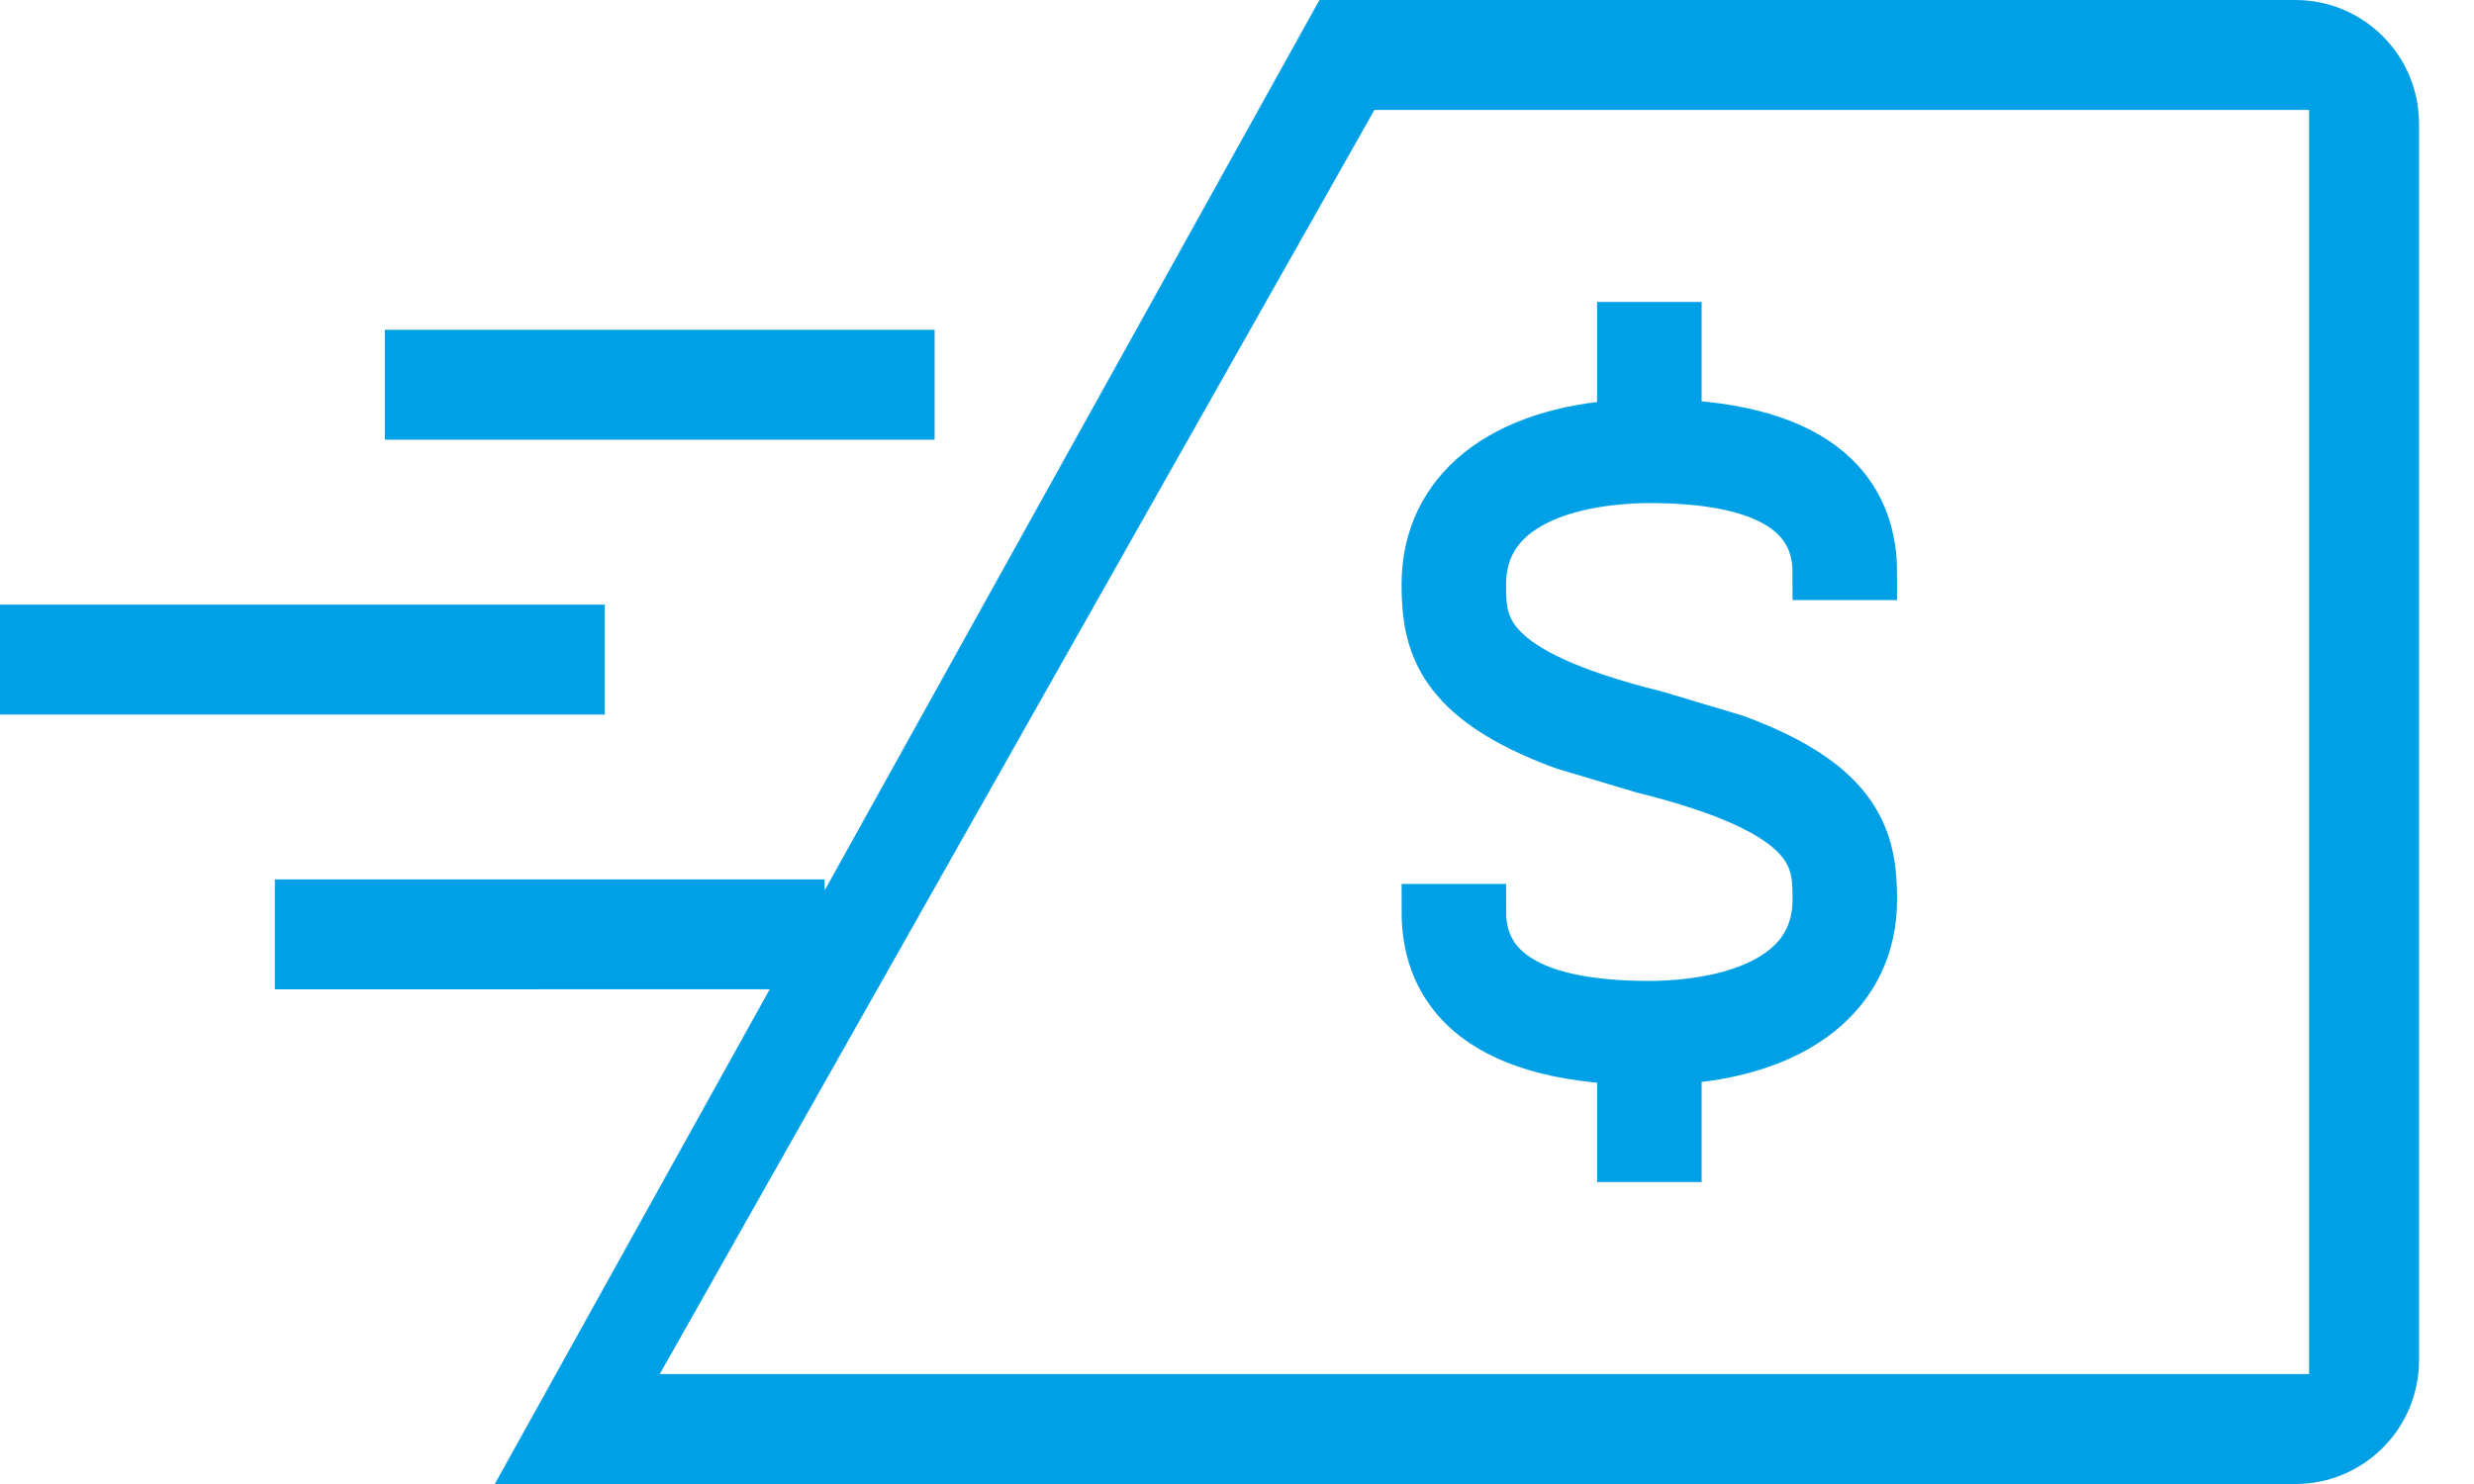 <?xml version="1.0" encoding="UTF-8"?>
<svg width="40px" height="24px" viewBox="0 0 40 24" version="1.1" xmlns="http://www.w3.org/2000/svg" xmlns:xlink="http://www.w3.org/1999/xlink">
    <!-- Generator: sketchtool 63.1 (101010) - https://sketch.com -->
    <title>C3FC88FA-2D3A-4EA1-A209-039D8C96A36F@2.00x</title>
    <desc>Created with sketchtool.</desc>
    <g id="Symbols" stroke="none" stroke-width="1" fill="none" fill-rule="evenodd">
        <g id="Quick-Links_Web" transform="translate(-88, -24)" fill="#00A0E6" fill-rule="nonzero">
            <g id="1" transform="translate(1, 0)">
                <g id="ic.Money-Transfer" transform="translate(87, 24)">
                    <path d="M37.111,0 C38.216,-2.02906125e-16 39.111,0.895 39.111,2 L39.111,22 C39.111,23.105 38.216,24 37.111,24 L8,24 L12.445,15.999 L4.444,16 L4.444,14.222 L13.333,14.222 L13.333,14.4 L21.333,0 L37.111,0 Z M37.333,1.778 L22.222,1.778 L10.667,22.222 L37.333,22.222 L37.333,1.778 Z M9.778,9.778 L9.778,11.556 L-2.57571742e-13,11.556 L-2.57571742e-13,9.778 L9.778,9.778 Z M15.111,5.333 L15.111,7.111 L6.222,7.111 L6.222,5.333 L15.111,5.333 Z" id="Combined-Shape"></path>
                    <path d="M26.272,5.333 L27.062,5.333 L27.062,6.91 C29.661,7.02 30.222,8.231 30.222,9.255 L29.432,9.255 C29.432,8.214 28.501,7.686 26.667,7.686 C26.019,7.686 23.901,7.814 23.901,9.45 C23.901,10.134 23.901,10.909 26.762,11.62 L28.031,12 C30.033,12.733 30.222,13.625 30.222,14.55 C30.222,16.025 29.023,16.976 27.062,17.087 L27.062,18.667 L26.272,18.667 L26.272,17.09 C23.672,16.98 23.111,15.769 23.111,14.745 L23.901,14.745 C23.901,15.786 24.832,16.314 26.667,16.314 C27.315,16.314 29.432,16.186 29.432,14.55 C29.432,13.866 29.432,13.091 26.571,12.38 L25.302,12 C23.301,11.267 23.111,10.375 23.111,9.45 C23.111,7.975 24.311,7.024 26.272,6.913 L26.272,5.333 Z" id="Icon-Path" stroke="#00A0E6" stroke-width="0.9"></path>
                </g>
            </g>
        </g>
    </g>
</svg>